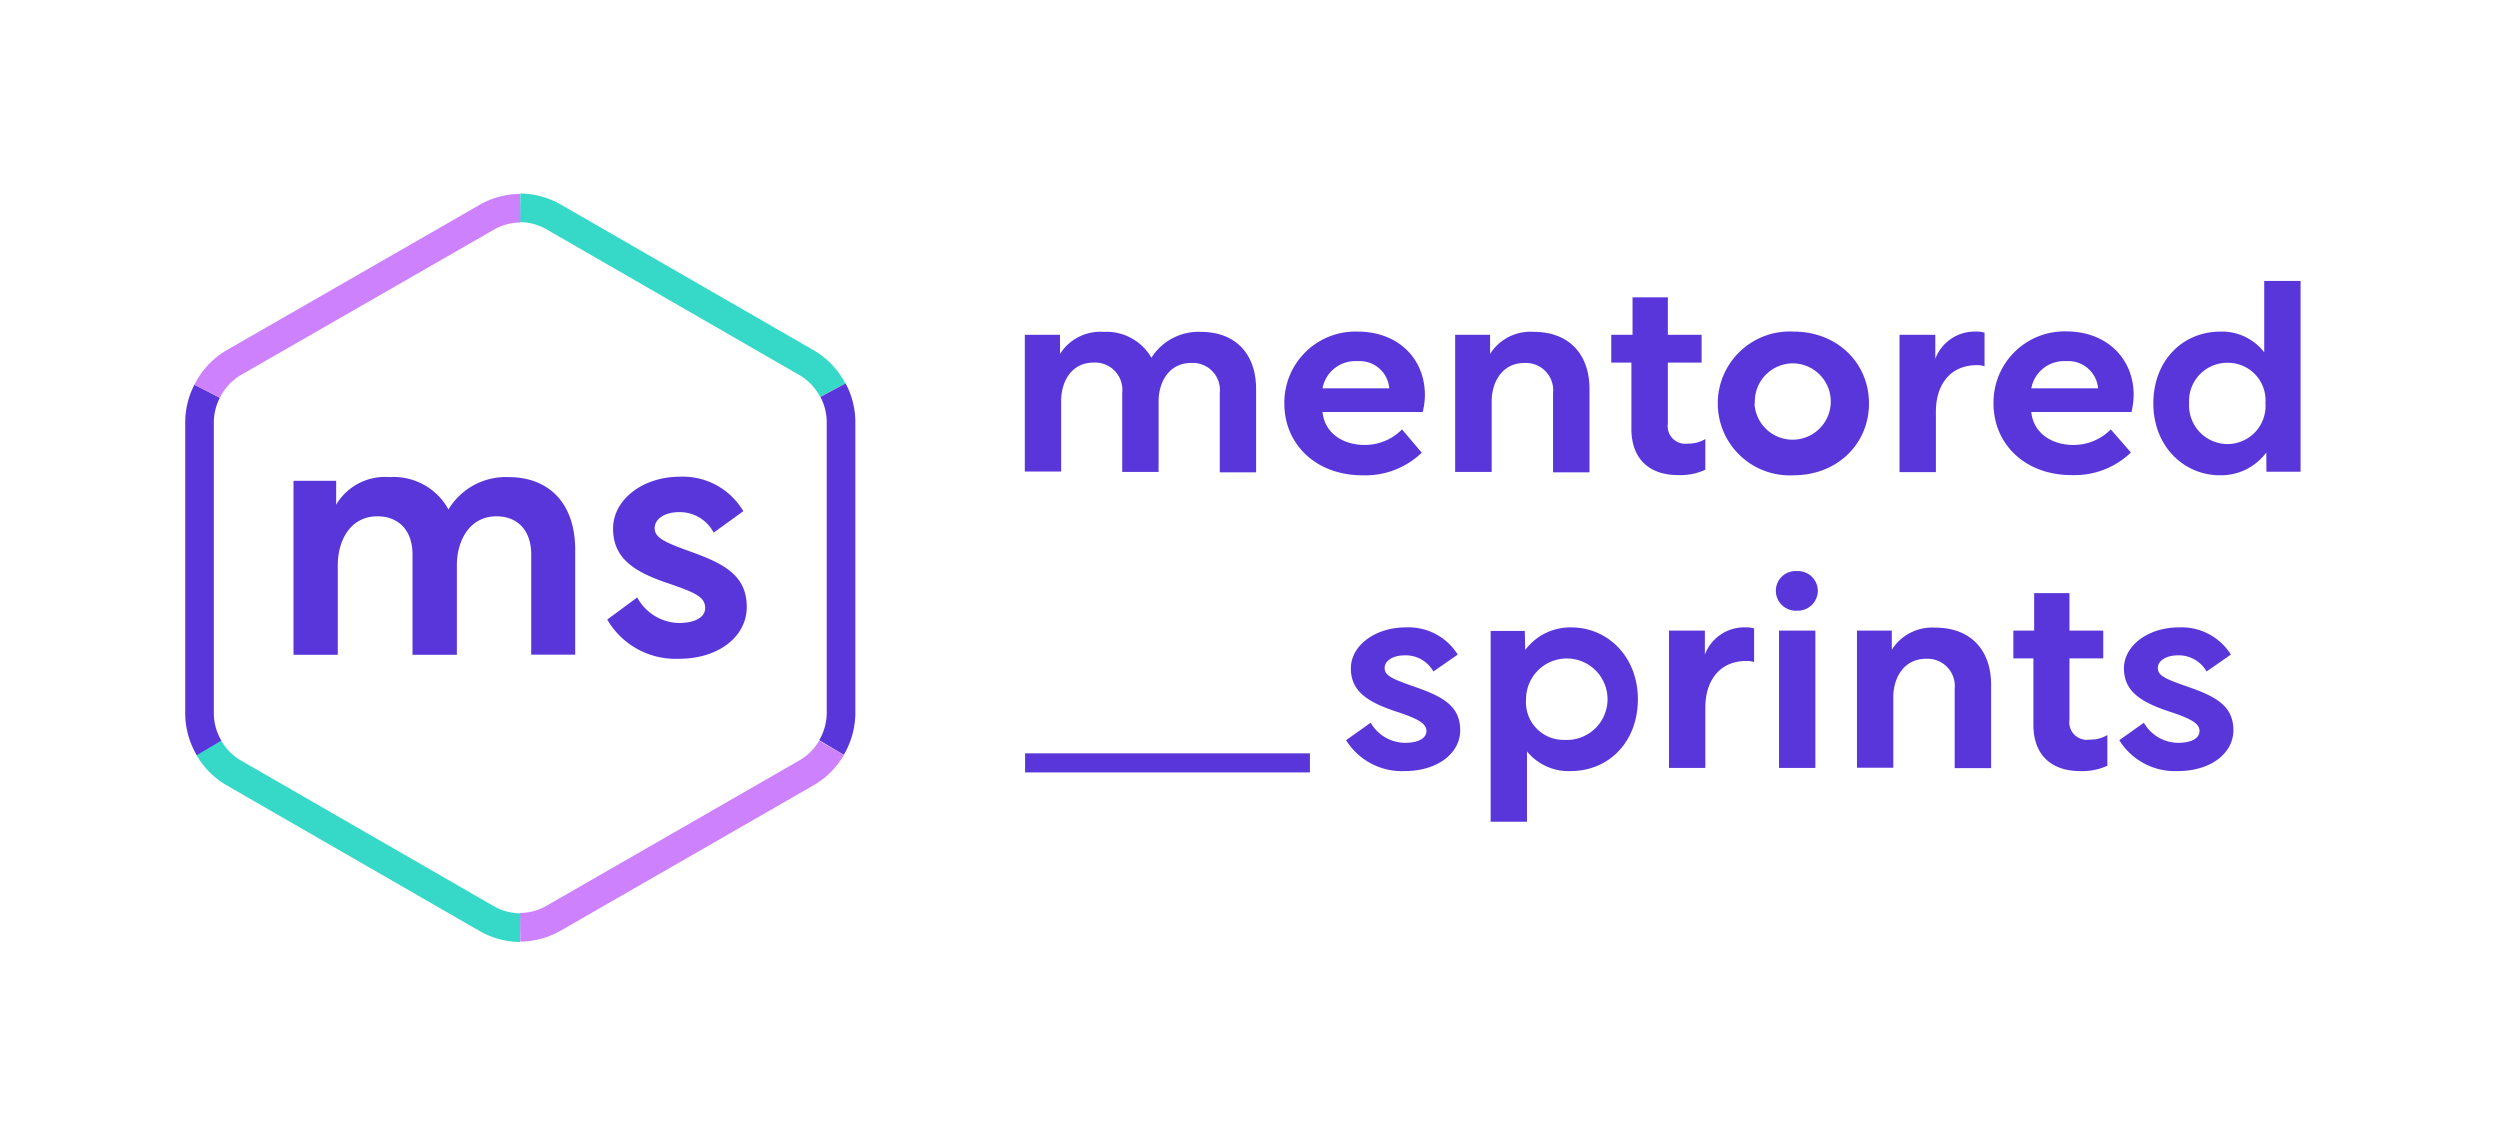 <svg xmlns="http://www.w3.org/2000/svg" viewBox="0 0 262 119"><defs><style>.cls-1{fill:#fff;}.cls-2{fill:#5936d9;}.cls-3,.cls-4,.cls-5,.cls-6{fill:none;stroke-miterlimit:10;}.cls-3{stroke:#36d9c8;}.cls-3,.cls-4,.cls-5{stroke-width:3px;}.cls-4,.cls-6{stroke:#5936d9;}.cls-5{stroke:#ce81fd;}.cls-6{stroke-width:2px;}</style></defs><g id="Layer_2" data-name="Layer 2"><g id="Layer_1-2" data-name="Layer 1"><rect class="cls-1" width="262" height="119"/><path class="cls-2" d="M35.23,50.39v2.5A5.94,5.94,0,0,1,40.8,50,6.57,6.57,0,0,1,47,53.39,7,7,0,0,1,53.28,50c4.29,0,7,2.78,7,7.61v11H55.67V58.11c0-2.61-1.5-4-3.64-4-2.86,0-4.15,2.61-4.15,5.11v9.4H43.23V58.11c0-2.61-1.53-4-3.68-4-2.89,0-4.15,2.61-4.15,5.11v9.4H30.76V50.39Z"/><path class="cls-2" d="M63.64,64.93l3.14-2.32a5.09,5.09,0,0,0,4.36,2.68c1.72,0,2.76-.61,2.76-1.57,0-1.15-1-1.61-3.94-2.61-3.71-1.25-5.71-2.72-5.71-5.72s3.07-5.43,7-5.43a7.36,7.36,0,0,1,6.65,3.61l-3.11,2.25a4,4,0,0,0-3.61-2.15c-1.47,0-2.57.68-2.57,1.68s1,1.47,3.79,2.47c3.46,1.25,5.86,2.47,5.86,5.79,0,3.07-2.9,5.43-7.12,5.43A8.27,8.27,0,0,1,63.64,64.93Z"/><g id="Hex"><path class="cls-3" d="M87.27,40.89A7.15,7.15,0,0,0,84.51,38L58.1,22.78a7.18,7.18,0,0,0-3.59-1"/><path class="cls-4" d="M87.14,78.34a7.18,7.18,0,0,0,1-3.59V44.25a7.18,7.18,0,0,0-.84-3.36"/><path class="cls-5" d="M54.51,97.18a7.18,7.18,0,0,0,3.59-1L84.51,81a7.06,7.06,0,0,0,2.63-2.63"/><path class="cls-3" d="M21.87,78.34A7.14,7.14,0,0,0,24.5,81L50.92,96.22a7.18,7.18,0,0,0,3.59,1"/><path class="cls-4" d="M21.71,41a7.11,7.11,0,0,0-.8,3.29v30.5a7.17,7.17,0,0,0,1,3.59"/><path class="cls-5" d="M54.51,21.82a7.18,7.18,0,0,0-3.59,1L24.5,38A7.15,7.15,0,0,0,21.71,41"/></g><path class="cls-2" d="M111.09,35.09v2a5,5,0,0,1,4.58-2.31,5.44,5.44,0,0,1,5,2.71,5.83,5.83,0,0,1,5.19-2.71c3.52,0,5.78,2.2,5.78,6v8.72h-3.81v-8.3a2.84,2.84,0,0,0-3-3.16c-2.35,0-3.41,2.06-3.41,4v7.42h-3.81v-8.3a2.86,2.86,0,0,0-3-3.16c-2.37,0-3.4,2.06-3.4,4v7.42h-3.81V35.09Z"/><path class="cls-2" d="M149.33,41.41a7.91,7.91,0,0,1-.23,1.77H138.6c.23,2.26,2.2,3.45,4.4,3.45A5.45,5.45,0,0,0,146.93,45L149,47.44a8.5,8.5,0,0,1-6.22,2.37c-4.92,0-8.18-3.3-8.18-7.5a7.45,7.45,0,0,1,7.66-7.56C146.55,34.75,149.33,37.6,149.33,41.41ZM138.6,40.7h7v0a3.12,3.12,0,0,0-3.34-2.85A3.49,3.49,0,0,0,138.6,40.7Z"/><path class="cls-2" d="M156.16,35.09v2a5,5,0,0,1,4.61-2.31c3.52,0,5.81,2.2,5.81,6v8.72h-3.82v-8.3a2.86,2.86,0,0,0-3-3.16c-2.37,0-3.43,2.06-3.43,4v7.42H152.5V35.09Z"/><path class="cls-2" d="M171.09,35.09V31.16h3.7v3.93h3.54V38h-3.54v6.41a1.84,1.84,0,0,0,2.08,2.08,3.43,3.43,0,0,0,1.85-.48v3.22a6.29,6.29,0,0,1-2.85.56c-3.05,0-4.9-1.72-4.9-4.85V38h-2.11V35.09Z"/><path class="cls-2" d="M195.87,42.28c0,4.23-3.31,7.53-7.92,7.53a7.54,7.54,0,1,1,0-15.06C192.56,34.75,195.87,38.05,195.87,42.28Zm-12,0a4,4,0,1,0,4-4.2A4,4,0,0,0,183.91,42.28Z"/><path class="cls-2" d="M202.82,37.6a4.41,4.41,0,0,1,4.25-2.85,2.86,2.86,0,0,1,.91.11v3.53a2.06,2.06,0,0,0-.82-.12c-2.67,0-4.28,1.92-4.28,4.89v6.32h-3.81V35.09h3.75Z"/><path class="cls-2" d="M223.61,41.41a8.53,8.53,0,0,1-.23,1.77h-10.5c.23,2.26,2.2,3.45,4.4,3.45A5.45,5.45,0,0,0,221.21,45l2.11,2.42a8.52,8.52,0,0,1-6.22,2.37c-4.93,0-8.18-3.3-8.18-7.5a7.45,7.45,0,0,1,7.65-7.56C220.83,34.75,223.61,37.6,223.61,41.41Zm-10.73-.71h7v0a3.13,3.13,0,0,0-3.35-2.85A3.49,3.49,0,0,0,212.88,40.7Z"/><path class="cls-2" d="M237.51,47.42a5.91,5.91,0,0,1-4.84,2.39c-3.87,0-7-3.1-7-7.53s3-7.53,7.07-7.53a5.6,5.6,0,0,1,4.55,2.17V29.44h3.81v20h-3.58Zm-.09-5.17a3.94,3.94,0,0,0-4-4.23,4,4,0,0,0-4,4.23,4.05,4.05,0,0,0,4,4.29A4,4,0,0,0,237.42,42.25Z"/><path class="cls-2" d="M141.07,77.57l2.58-1.83a4.19,4.19,0,0,0,3.58,2.11c1.41,0,2.26-.48,2.26-1.24s-.79-1.27-3.23-2.06c-3-1-4.69-2.14-4.69-4.51s2.52-4.29,5.75-4.29a6.08,6.08,0,0,1,5.45,2.85l-2.55,1.77a3.33,3.33,0,0,0-3-1.69c-1.2,0-2.11.54-2.11,1.33s.79,1.15,3.11,1.95c2.84,1,4.81,1.94,4.81,4.57,0,2.42-2.38,4.28-5.84,4.28A6.87,6.87,0,0,1,141.07,77.57Z"/><path class="cls-2" d="M159.84,68.12a5.91,5.91,0,0,1,4.81-2.37c3.87,0,7,3.1,7,7.53s-3,7.53-7.07,7.53a5.61,5.61,0,0,1-4.55-2.06v7.37h-3.81v-20h3.58Zm.09,5.19a3.94,3.94,0,0,0,4,4.23,4.27,4.27,0,1,0-4-4.23Z"/><path class="cls-2" d="M178.67,68.6a4.4,4.4,0,0,1,4.25-2.85,2.9,2.9,0,0,1,.91.11v3.53a2.09,2.09,0,0,0-.82-.12c-2.67,0-4.29,1.92-4.29,4.89v6.32h-3.81V66.09h3.76Z"/><path class="cls-2" d="M190.51,61.91a2.11,2.11,0,0,1-2.2,2.09,2.09,2.09,0,0,1-2.2-2.09,2.06,2.06,0,0,1,2.2-2.06A2.09,2.09,0,0,1,190.51,61.91Zm-4.07,4.18h3.81V80.48h-3.81Z"/><path class="cls-2" d="M198.26,66.09v2a5,5,0,0,1,4.6-2.31c3.52,0,5.81,2.2,5.81,6v8.72h-3.82v-8.3a2.86,2.86,0,0,0-3-3.16c-2.37,0-3.43,2.06-3.43,4v7.42h-3.81V66.09Z"/><path class="cls-2" d="M213.18,66.09V62.16h3.7v3.93h3.54V69h-3.54v6.41A1.84,1.84,0,0,0,219,77.51a3.43,3.43,0,0,0,1.85-.48v3.22a6.29,6.29,0,0,1-2.85.56c-3.05,0-4.9-1.72-4.9-4.85V69H211V66.09Z"/><path class="cls-2" d="M222.1,77.57l2.58-1.83a4.18,4.18,0,0,0,3.57,2.11c1.41,0,2.26-.48,2.26-1.24s-.79-1.27-3.22-2.06c-3-1-4.7-2.14-4.7-4.51s2.53-4.29,5.75-4.29a6.11,6.11,0,0,1,5.46,2.85l-2.55,1.77a3.36,3.36,0,0,0-3-1.69c-1.2,0-2.11.54-2.11,1.33s.79,1.15,3.11,1.95c2.85,1,4.81,1.94,4.81,4.57,0,2.42-2.38,4.28-5.84,4.28A6.86,6.86,0,0,1,222.1,77.57Z"/><line class="cls-6" x1="137.28" y1="79.95" x2="107.43" y2="79.95"/></g></g></svg>